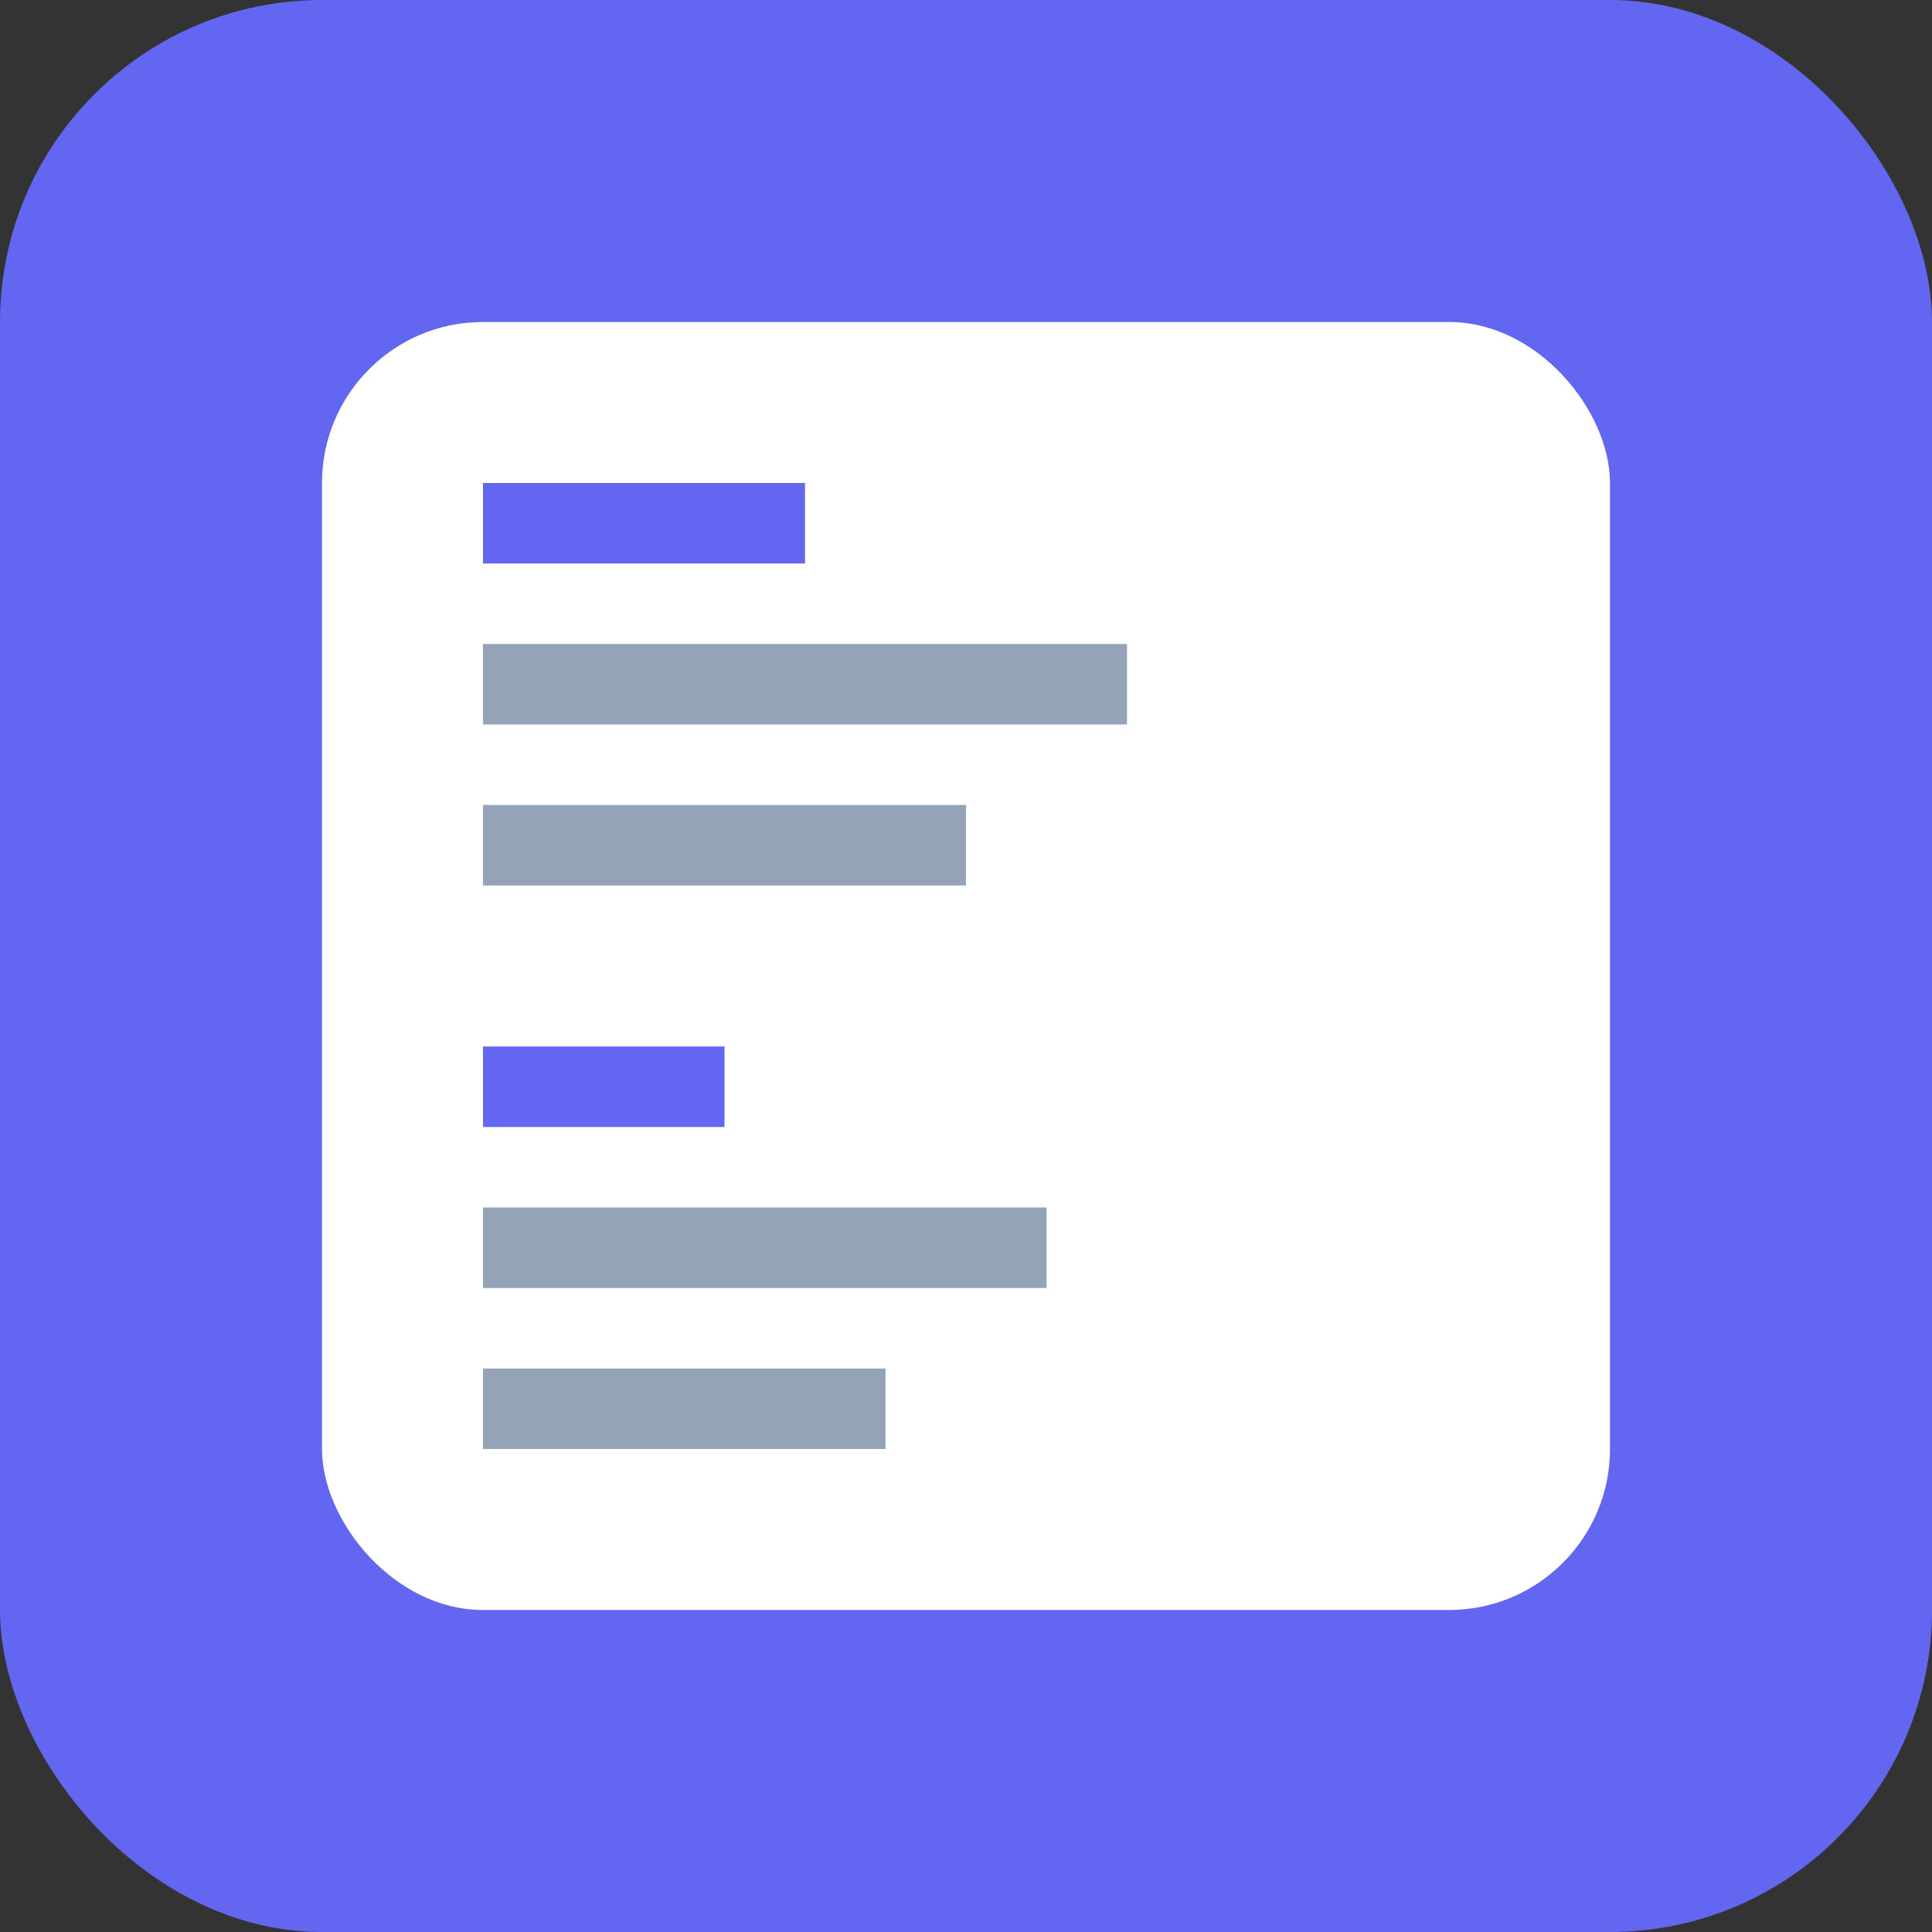 <svg xmlns="http://www.w3.org/2000/svg" width="32" height="32" viewBox="0 0 24 24" fill="none">
  <rect x="0" y="0" width="24" height="24" fill="#333333" stroke="none"/>
  <rect width="24" height="24" rx="4" fill="#6366F1"/>
  <rect x="4" y="4" width="16" height="16" rx="2" fill="white"/>
  <rect x="6" y="6" width="4" height="1" fill="#6366F1"/>
  <rect x="6" y="8" width="8" height="1" fill="#94A3B8"/>
  <rect x="6" y="10" width="6" height="1" fill="#94A3B8"/>
  <rect x="6" y="13" width="3" height="1" fill="#6366F1"/>
  <rect x="6" y="15" width="7" height="1" fill="#94A3B8"/>
  <rect x="6" y="17" width="5" height="1" fill="#94A3B8"/>
</svg>

